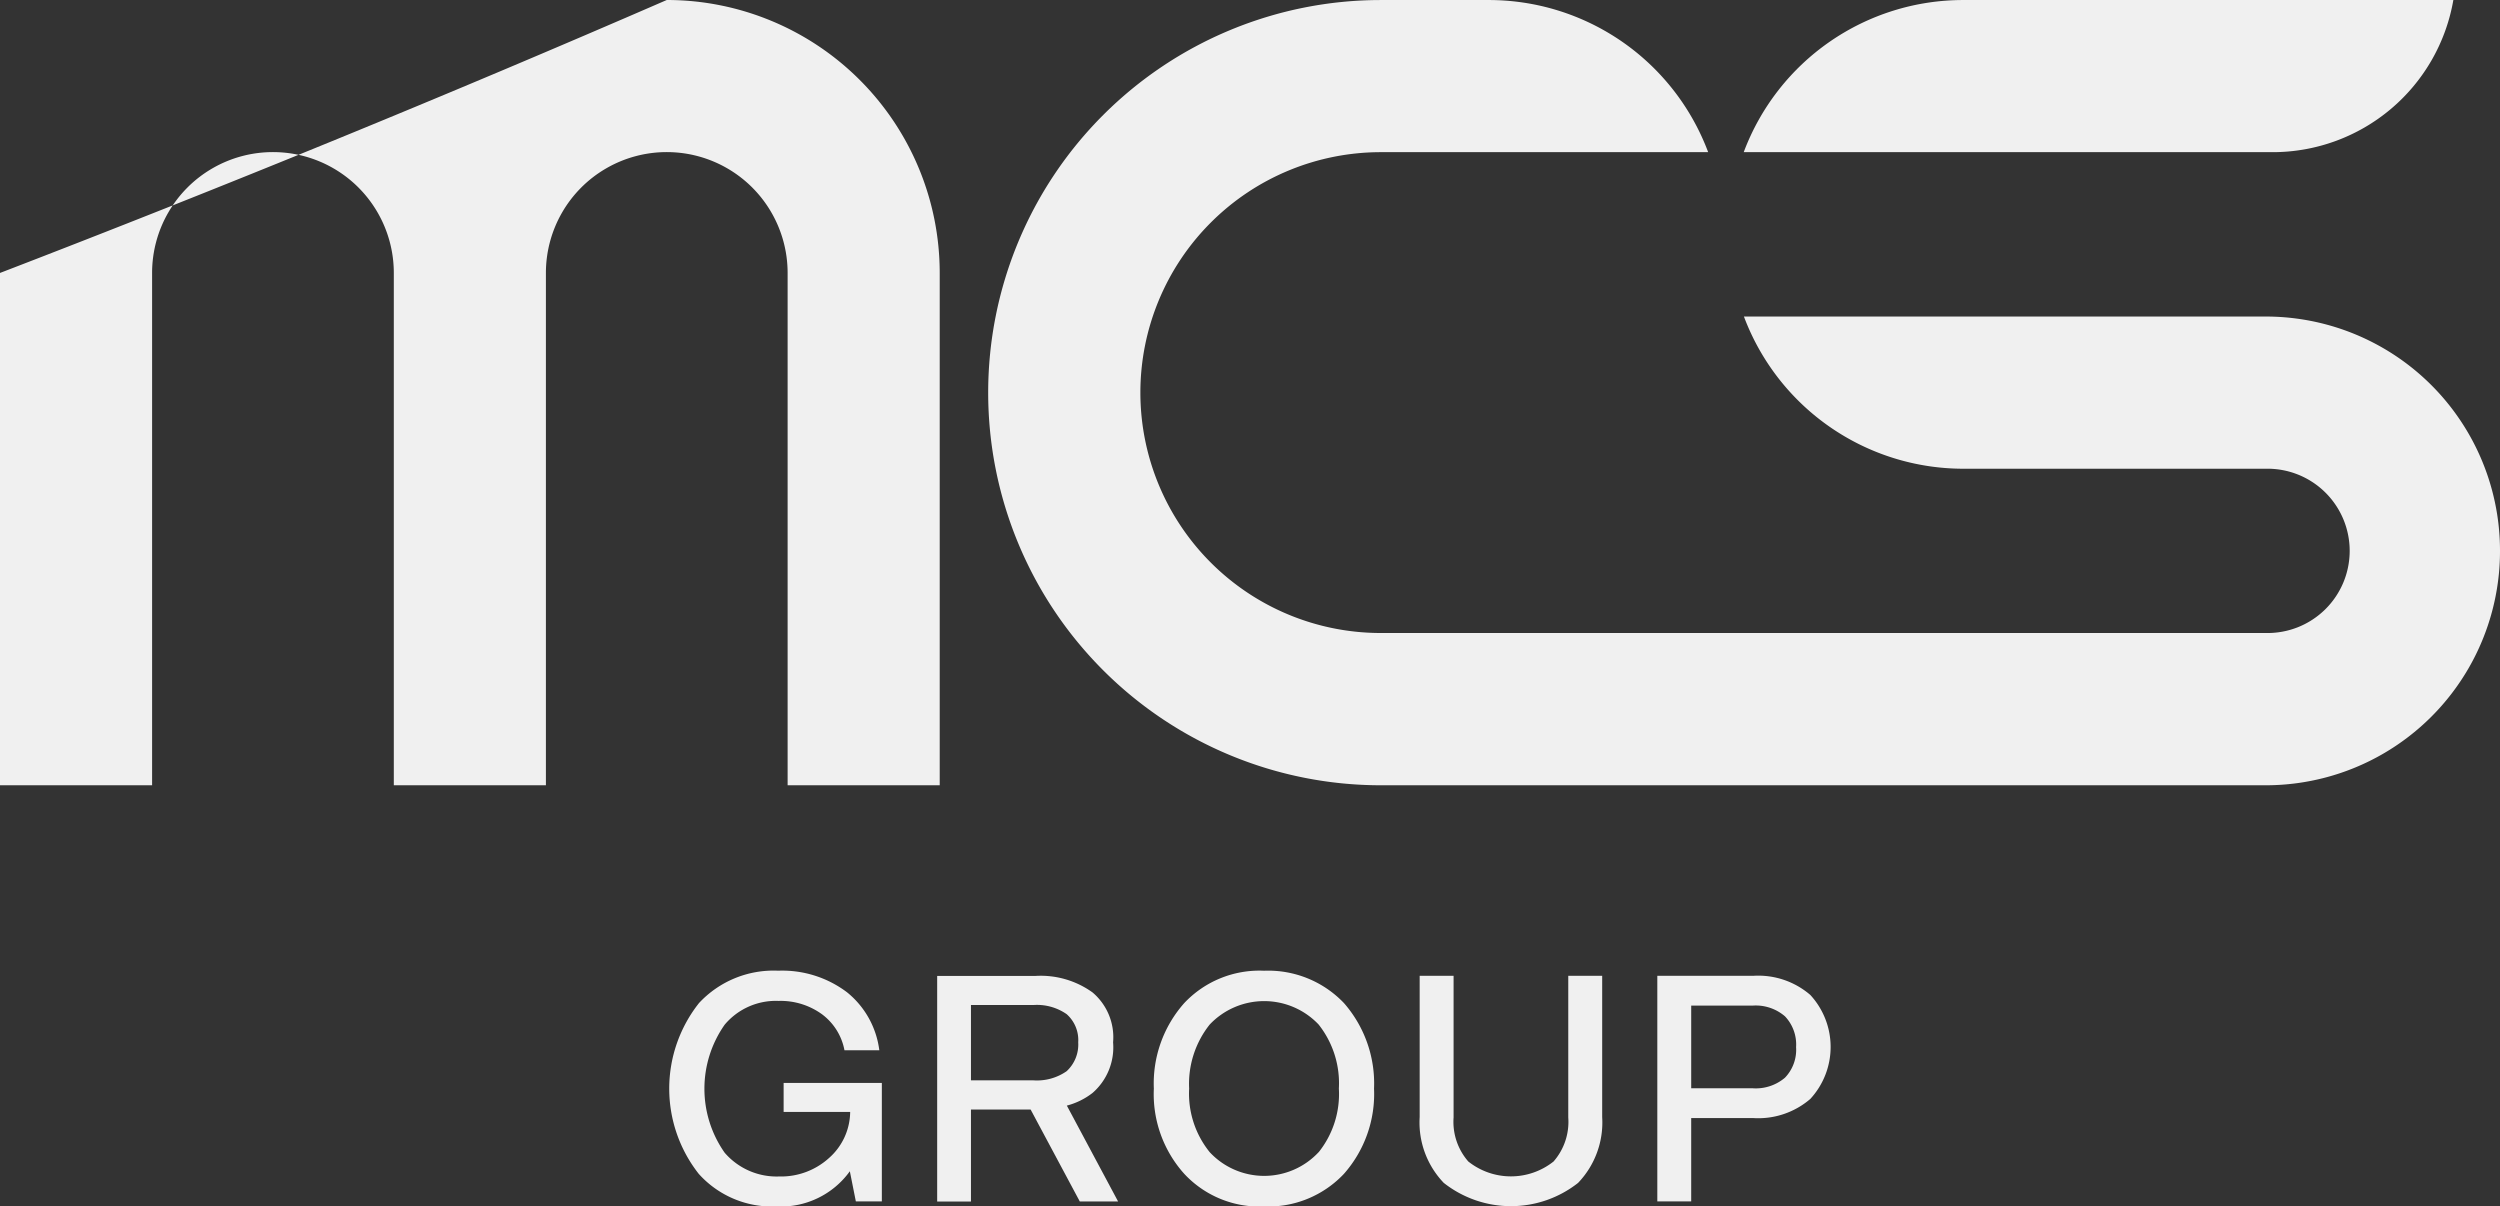 <svg xmlns="http://www.w3.org/2000/svg" width="75.773" height="36.567" viewBox="0 0 75.773 36.567"><rect x="0" y="0" width="75.773" height="36.567" fill="#333333" stroke="none"/><g transform="translate(-40 -27.899)"><g transform="translate(-7546.749 -0.5)"><path d="M7662.522,45.1a7.1,7.1,0,0,1-7.1,7.1H7628.6a11.9,11.9,0,0,1,0-23.8h3.27a7.1,7.1,0,0,1,6.652,4.611H7628.6a7.287,7.287,0,1,0,0,14.574h26.826a2.49,2.49,0,1,0,0-4.979h-9.168a7.106,7.106,0,0,1-6.652-4.613h15.82A7.1,7.1,0,0,1,7662.522,45.1Z" fill="#f0f0f0"/><path d="M7661.108,28.4a5.558,5.558,0,0,1-5.473,4.611H7639.6a7.1,7.1,0,0,1,6.652-4.611Z" fill="#f0f0f0"/><path d="M7615.231,36.672V52.2h-4.61V36.672a3.663,3.663,0,0,0-7.326,0V52.2h-4.61V36.672a3.663,3.663,0,0,0-7.326,0V52.2h-4.61V36.672a512.682,512.682,0,0,0,20.209-8.273A8.274,8.274,0,0,1,7615.231,36.672Z" fill="#f0f0f0"/></g><g transform="translate(-7546.749 -0.5)"><path d="M7610.5,62.1h2.017a1.885,1.885,0,0,1-.644,1.4,2.165,2.165,0,0,1-1.508.557,2.081,2.081,0,0,1-1.652-.72,3.373,3.373,0,0,1,0-3.88,2.025,2.025,0,0,1,1.633-.721,2.138,2.138,0,0,1,1.311.4,1.764,1.764,0,0,1,.687,1.095h1.056a2.686,2.686,0,0,0-.98-1.758,3.256,3.256,0,0,0-2.084-.653,3.088,3.088,0,0,0-2.4.98,4.178,4.178,0,0,0-.01,5.176,2.98,2.98,0,0,0,2.353.989,2.576,2.576,0,0,0,2.228-1.066l.182.913h.788V61.221H7610.5Z" fill="#f0f0f0"/><path d="M7625.063,57.821a3.13,3.13,0,0,0-2.42.98,3.669,3.669,0,0,0-.922,2.593,3.612,3.612,0,0,0,.922,2.583,3.112,3.112,0,0,0,2.42.989,3.153,3.153,0,0,0,2.42-.989,3.659,3.659,0,0,0,.912-2.583,3.7,3.7,0,0,0-.912-2.593A3.171,3.171,0,0,0,7625.063,57.821Zm1.652,5.5a2.255,2.255,0,0,1-3.3,0,2.823,2.823,0,0,1-.624-1.93,2.884,2.884,0,0,1,.624-1.94,2.274,2.274,0,0,1,3.3,0,2.869,2.869,0,0,1,.614,1.94A2.829,2.829,0,0,1,7626.715,63.324Z" fill="#f0f0f0"/><path d="M7634.282,62.268a1.826,1.826,0,0,1-.446,1.335,2.076,2.076,0,0,1-2.584,0,1.826,1.826,0,0,1-.446-1.335V57.975h-1.028v4.283a2.644,2.644,0,0,0,.73,1.993,3.289,3.289,0,0,0,4.072,0,2.647,2.647,0,0,0,.73-1.993V57.975h-1.028Z" fill="#f0f0f0"/><path d="M7641.619,58.556a2.414,2.414,0,0,0-1.728-.581h-2.91v6.838h1.027V62.287h1.883a2.418,2.418,0,0,0,1.728-.581,2.325,2.325,0,0,0,0-3.15Zm-.768,2.506a1.362,1.362,0,0,1-.979.322h-1.864V58.878h1.864a1.354,1.354,0,0,1,.979.326,1.24,1.24,0,0,1,.336.932A1.221,1.221,0,0,1,7640.851,61.062Z" fill="#f0f0f0"/><path d="M7619.862,61.526a1.831,1.831,0,0,0,.624-1.536,1.779,1.779,0,0,0-.624-1.512,2.689,2.689,0,0,0-1.723-.5h-2.985v6.838h1.024V62.028h1.808l1.49,2.786h1.161l-1.553-2.905A2.163,2.163,0,0,0,7619.862,61.526Zm-3.684-2.666h1.9a1.574,1.574,0,0,1,1,.277,1.048,1.048,0,0,1,.351.853,1.1,1.1,0,0,1-.351.876,1.574,1.574,0,0,1-1,.278h-1.9Z" fill="#f0f0f0"/></g></g></svg>